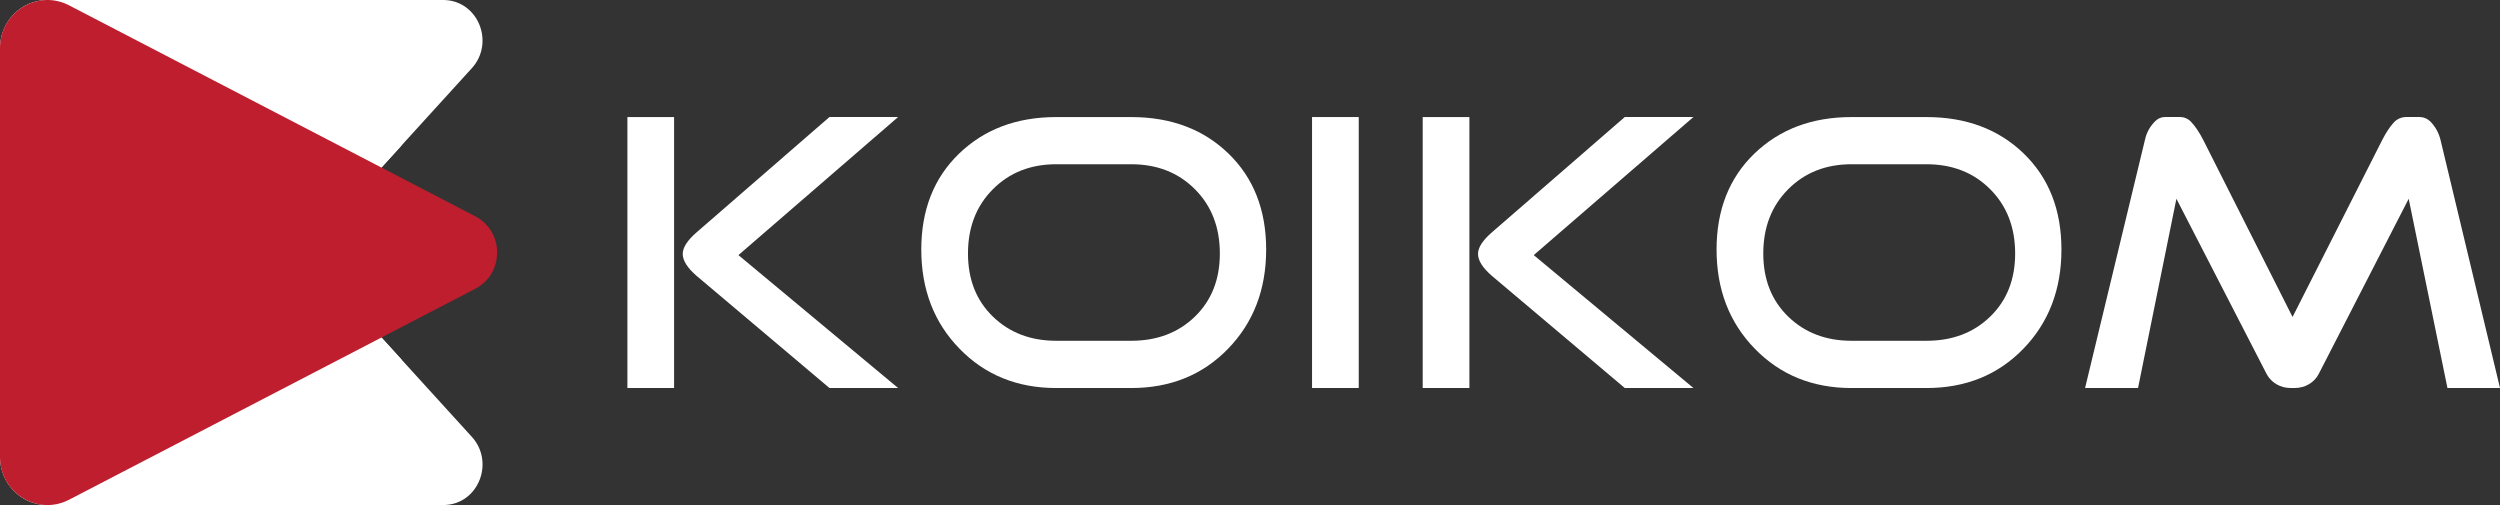 <svg width="99" height="20" viewBox="0 0 99 20" fill="none" xmlns="http://www.w3.org/2000/svg">
<rect x="0" y="0" width="99" height="20" fill="#333333" stroke="none"/>
<g clip-path="url(#clip0_127_523)">
<path d="M26.694 15.365H24.845V4.635H26.694V15.365ZM35.565 15.365H32.846L27.579 10.919C27.217 10.604 27.036 10.316 27.036 10.055C27.036 9.804 27.217 9.521 27.579 9.206L32.846 4.634H35.565L29.242 10.102L35.565 15.365Z" fill="white"/>
<path d="M50.14 9.883C50.14 11.464 49.637 12.773 48.632 13.81C47.627 14.847 46.348 15.366 44.794 15.366H41.827C40.284 15.366 39.007 14.847 37.998 13.81C36.988 12.774 36.483 11.464 36.483 9.883C36.483 8.312 36.982 7.044 37.982 6.081C38.981 5.118 40.263 4.636 41.827 4.636H44.794C46.369 4.636 47.653 5.118 48.648 6.081C49.642 7.044 50.14 8.311 50.14 9.883ZM48.306 10.039C48.306 9.002 47.978 8.154 47.32 7.494C46.662 6.834 45.82 6.504 44.795 6.504H41.827C40.812 6.504 39.975 6.834 39.318 7.494C38.66 8.154 38.332 9.002 38.332 10.039C38.332 11.066 38.66 11.898 39.318 12.537C39.976 13.175 40.812 13.495 41.827 13.495H44.794C45.82 13.495 46.661 13.176 47.319 12.537C47.977 11.898 48.306 11.066 48.306 10.039Z" fill="white"/>
<path d="M53.806 15.365H51.957V4.635H53.806V15.365Z" fill="white"/>
<path d="M58.188 15.365H56.339V4.635H58.188V15.365ZM67.059 15.365H64.341L59.073 10.919C58.711 10.604 58.529 10.316 58.529 10.055C58.529 9.804 58.711 9.521 59.073 9.206L64.341 4.634H67.059L60.736 10.102L67.059 15.365Z" fill="white"/>
<path d="M81.633 9.883C81.633 11.464 81.13 12.773 80.126 13.81C79.121 14.847 77.841 15.366 76.288 15.366H73.32C71.777 15.366 70.501 14.847 69.491 13.81C68.481 12.774 67.976 11.464 67.976 9.883C67.976 8.312 68.476 7.044 69.475 6.081C70.475 5.118 71.757 4.636 73.32 4.636H76.288C77.862 4.636 79.146 5.118 80.141 6.081C81.136 7.044 81.633 8.311 81.633 9.883ZM79.8 10.039C79.8 9.002 79.471 8.154 78.813 7.494C78.155 6.834 77.314 6.504 76.288 6.504H73.321C72.306 6.504 71.469 6.834 70.812 7.494C70.154 8.154 69.826 9.002 69.826 10.039C69.826 11.066 70.154 11.898 70.812 12.537C71.47 13.175 72.306 13.495 73.321 13.495H76.288C77.314 13.495 78.155 13.176 78.813 12.537C79.471 11.898 79.8 11.066 79.8 10.039Z" fill="white"/>
<path d="M96.642 5.53C96.569 5.248 96.435 5.007 96.238 4.807L96.236 4.805C96.122 4.696 95.971 4.634 95.813 4.634H95.29C95.104 4.634 94.924 4.709 94.797 4.847C94.642 5.015 94.491 5.243 94.343 5.53L90.785 12.552L87.242 5.53C87.087 5.229 86.927 4.993 86.764 4.822C86.65 4.702 86.493 4.634 86.328 4.634H85.734C85.592 4.634 85.457 4.69 85.356 4.79L85.354 4.792C85.141 5.001 85.004 5.248 84.942 5.53L82.569 15.365H84.666L86.186 7.871L89.744 14.783C89.75 14.795 89.756 14.807 89.762 14.818C89.947 15.16 90.311 15.364 90.696 15.364H90.882C91.272 15.364 91.642 15.157 91.822 14.807C91.823 14.804 91.824 14.801 91.826 14.799L95.384 7.871L96.919 15.365H99L96.642 5.53Z" fill="white"/>
<path d="M12.042 10L18.684 2.701C19.586 1.71 18.962 0.071 17.632 0.002C17.601 0.001 17.568 0 17.535 0H1.879C0.841 0 0 0.851 0 1.9V18.101C0 19.15 0.841 20.001 1.879 20.001H17.536C17.569 20.001 17.601 20 17.633 19.998C18.963 19.93 19.587 18.29 18.685 17.299L12.042 10Z" fill="white"/>
<path d="M7.158 2.509L15.907 5.754L13.872 7.99L7.158 2.509Z" fill="white"/>
<path d="M7.158 17.491L15.907 14.247L13.872 12.01L7.158 17.491Z" fill="white"/>
<path d="M18.82 8.565L2.737 0.212C1.486 -0.437 0 0.481 0 1.902V18.098C0 19.52 1.486 20.438 2.737 19.788L18.82 11.436C19.975 10.836 19.975 9.165 18.82 8.565Z" fill="#BE1E2D"/>
</g>
<defs>
<clipPath id="clip0_127_523">
<rect width="99" height="20" fill="white"/>
</clipPath>
</defs>
</svg>
